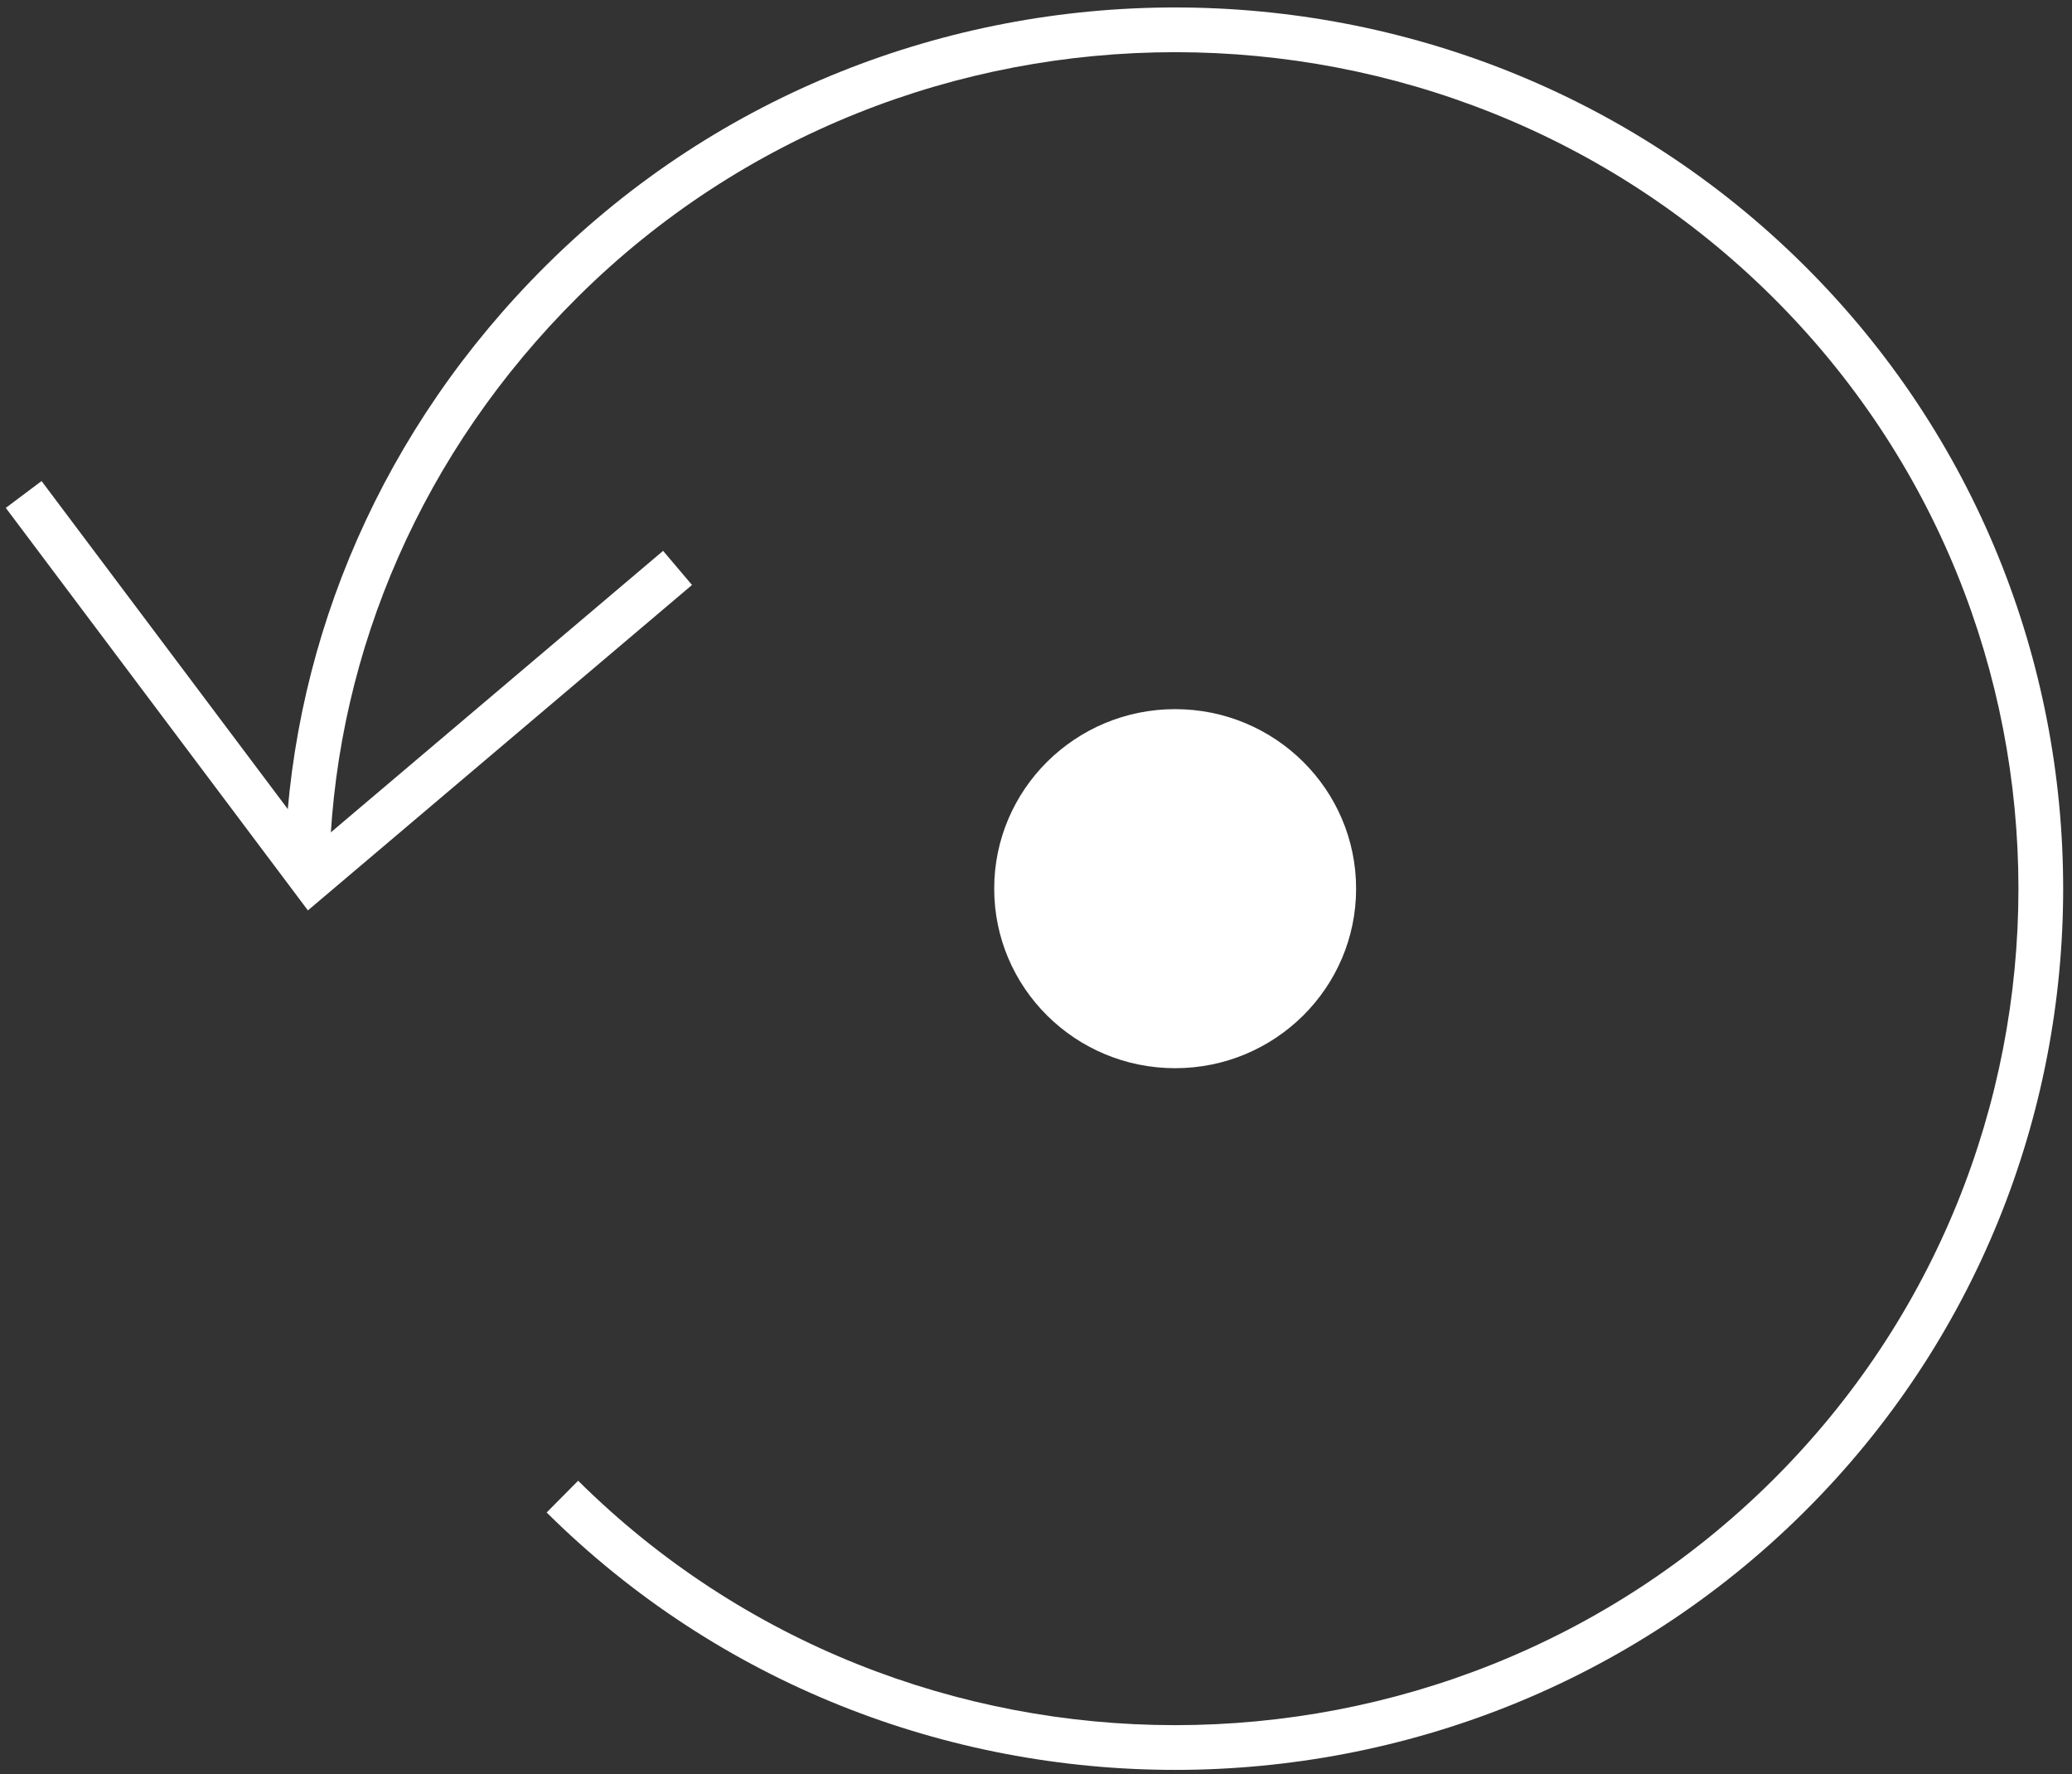 <svg width="139" height="119" viewBox="0 0 139 119" fill="none" xmlns="http://www.w3.org/2000/svg">
<rect x="0" y="0" width="139" height="119" fill="#333333" stroke="none"/>
<path fill-rule="evenodd" clip-rule="evenodd" d="M118.884 19.895C96.847 -1.965 60.822 -1.965 38.785 19.895C28.295 30.3 22.66 43.624 22.123 57.201L19.125 57.082C19.692 42.746 25.644 28.704 36.672 17.765C59.879 -5.255 97.79 -5.255 120.997 17.765C144.211 40.791 144.211 78.417 120.997 101.444C97.79 124.463 59.879 124.463 36.672 101.444L38.785 99.314C60.822 121.173 96.847 121.173 118.884 99.314C140.915 77.461 140.915 41.748 118.884 19.895Z" fill="white"/>
<path fill-rule="evenodd" clip-rule="evenodd" d="M0.389 34.065L2.788 32.264L21.145 56.715L44.484 36.946L46.423 39.235L20.656 61.061L0.389 34.065Z" fill="white"/>
<path d="M78.835 71.645C85.539 71.645 90.974 66.254 90.974 59.604C90.974 52.954 85.539 47.563 78.835 47.563C72.131 47.563 66.696 52.954 66.696 59.604C66.696 66.254 72.131 71.645 78.835 71.645Z" fill="white"/>
</svg>
